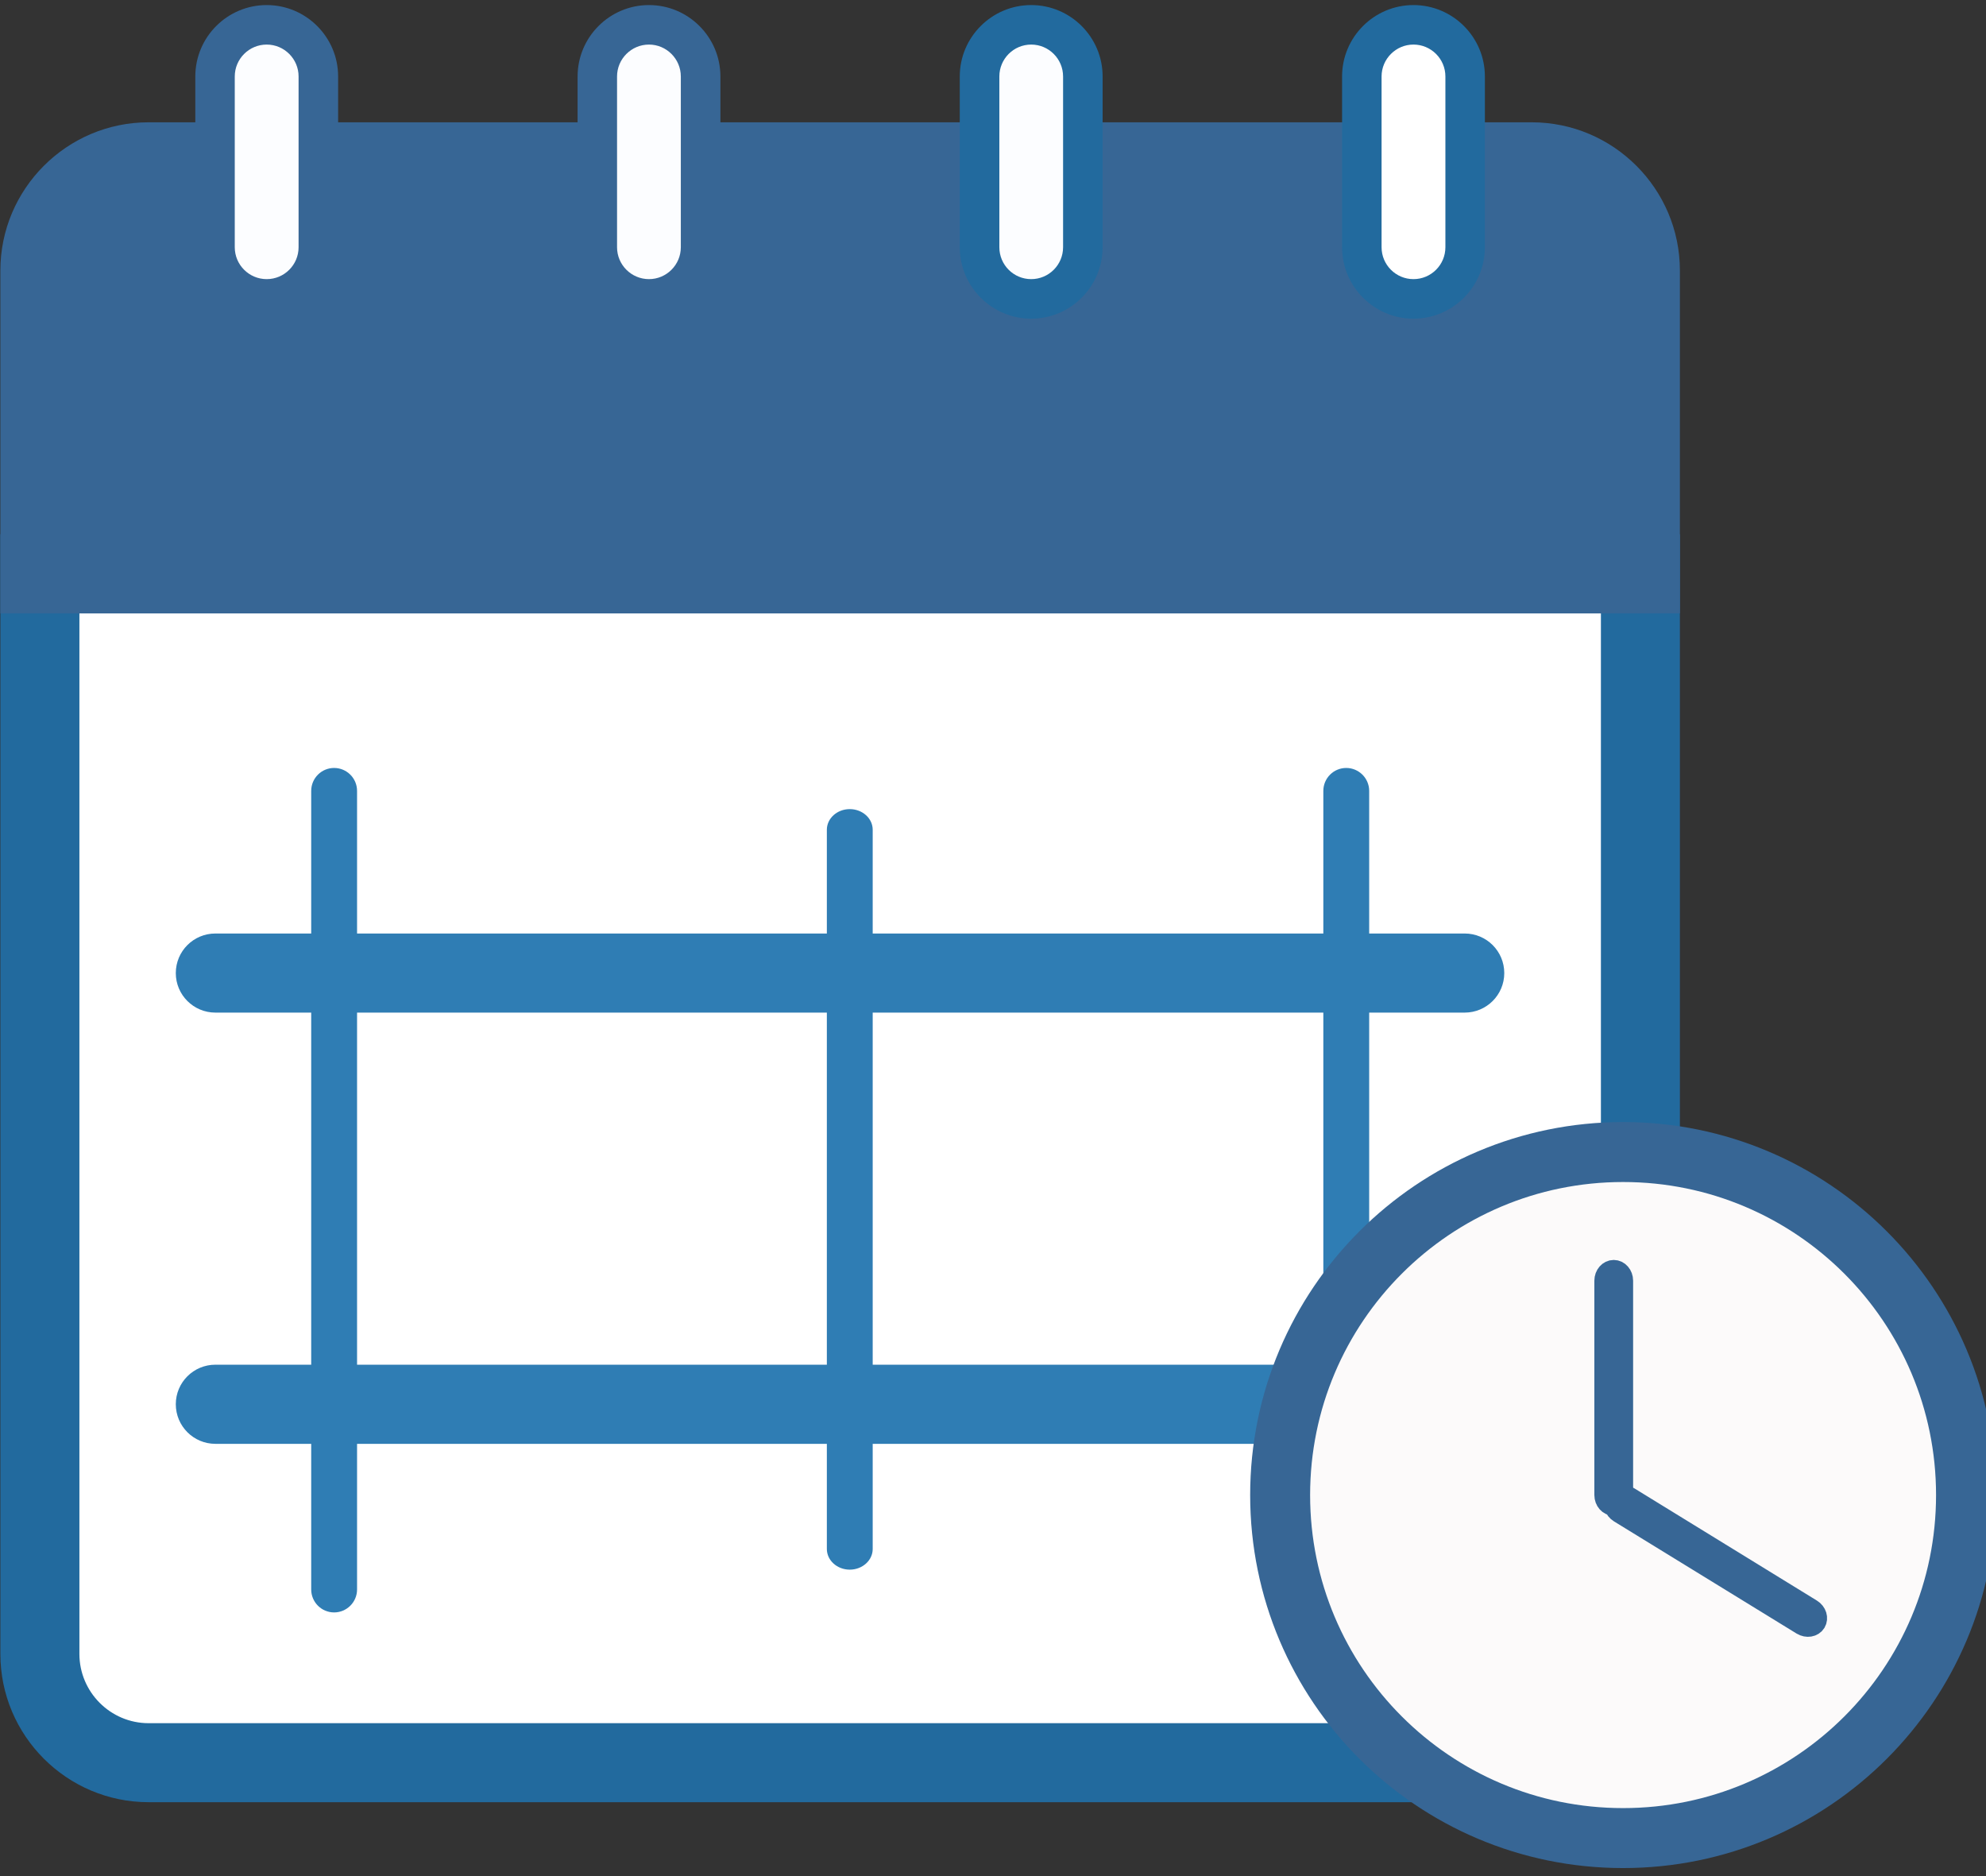 <?xml version="1.0" encoding="UTF-8" standalone="no"?>
<!-- Created with Inkscape (http://www.inkscape.org/) -->

<svg
   xmlns:dc="http://purl.org/dc/elements/1.1/"
   xmlns:cc="http://creativecommons.org/ns#"
   xmlns:rdf="http://www.w3.org/1999/02/22-rdf-syntax-ns#"
   xmlns:svg="http://www.w3.org/2000/svg"
   xmlns="http://www.w3.org/2000/svg"
   xmlns:sodipodi="http://sodipodi.sourceforge.net/DTD/sodipodi-0.dtd"
   xmlns:inkscape="http://www.inkscape.org/namespaces/inkscape"
   width="108"
   height="102"
   id="svg3236"
   version="1.1"
   inkscape:version="0.48.4 r9939"
   inkscape:export-filename="/home/mosquito/Downloads/new_agenda.svg.png"
   inkscape:export-xdpi="90"
   inkscape:export-ydpi="90"
   sodipodi:docname="new_agenda.svg">
  <rect width="100%" height="100%" fill="#333333" stroke="none"/>
  <defs
     id="defs3238" />
  <sodipodi:namedview
     id="base"
     pagecolor="#ffffff"
     bordercolor="#666666"
     borderopacity="1.0"
     inkscape:pageopacity="0.0"
     inkscape:pageshadow="2"
     inkscape:zoom="3.959798"
     inkscape:cx="-6.243951"
     inkscape:cy="51.304804"
     inkscape:document-units="px"
     inkscape:current-layer="layer1"
     showgrid="false"
     inkscape:window-width="1366"
     inkscape:window-height="718"
     inkscape:window-x="0"
     inkscape:window-y="25"
     inkscape:window-maximized="1" />
  <g
     inkscape:label="Layer 1"
     inkscape:groupmode="layer"
     id="layer1"
     transform="translate(0,-950.362)">
    <rect
       style="fill:#ffffff;fill-opacity:1;stroke:none"
       id="rect3517"
       width="84.839"
       height="79.828"
       x="2.735"
       y="964.768" />
    <g
       id="g22"
       transform="matrix(2.506,0,0,-2.506,14.902,952.913)">
      <path
         d="m 0,0 c -0.619,0 -1.122,-0.5 -1.122,-1.12 l 0,-3.705 c 0,-0.619 0.503,-1.12 1.122,-1.12 0.62,0 1.121,0.501 1.121,1.12 l 0,3.705 C 1.121,-0.5 0.62,0 0,0"
         style="fill:#fcfdff;fill-opacity:1;fill-rule:nonzero;stroke:none"
         id="path24"
         inkscape:connector-curvature="0" />
    </g>
    <g
       id="g26"
       transform="matrix(2.506,0,0,-2.506,35.691,952.913)">
      <path
         d="m 0,0 c -0.619,0 -1.122,-0.5 -1.122,-1.12 l 0,-3.705 c 0,-0.619 0.503,-1.12 1.122,-1.12 0.618,0 1.121,0.501 1.121,1.12 l 0,3.705 C 1.121,-0.5 0.618,0 0,0"
         style="fill:#fcfdff;fill-opacity:1;fill-rule:nonzero;stroke:none"
         id="path28"
         inkscape:connector-curvature="0" />
    </g>
    <g
       id="g30"
       transform="matrix(2.506,0,0,-2.506,56.476,952.913)">
      <path
         d="m 0,0 c -0.619,0 -1.121,-0.5 -1.121,-1.12 l 0,-3.705 c 0,-0.619 0.502,-1.12 1.121,-1.12 0.619,0 1.122,0.501 1.122,1.12 l 0,3.705 C 1.122,-0.5 0.619,0 0,0"
         style="fill:#fcfdff;fill-opacity:1;fill-rule:nonzero;stroke:none"
         id="path32"
         inkscape:connector-curvature="0" />
    </g>
    <g
       id="g34"
       transform="matrix(2.506,0,0,-2.506,81.803,1003.268)">
      <path
         d="m 0,0 c 0,-0.473 -0.385,-0.857 -0.859,-0.857 l -27.11,0 c -0.474,0 -0.859,0.384 -0.859,0.857 0,0.476 0.385,0.859 0.859,0.859 l 27.11,0 C -0.385,0.859 0,0.476 0,0"
         style="fill:#2f7db4;fill-opacity:1;fill-rule:nonzero;stroke:none"
         id="path36"
         inkscape:connector-curvature="0" />
    </g>
    <g
       id="g38"
       transform="matrix(2.506,0,0,-2.506,81.803,1026.706)">
      <path
         d="m 0,0 c 0,-0.476 -0.385,-0.86 -0.859,-0.86 l -27.11,0 c -0.474,0 -0.859,0.384 -0.859,0.86 0,0.473 0.385,0.857 0.859,0.857 l 27.11,0 C -0.385,0.857 0,0.473 0,0"
         style="fill:#2f7db4;fill-opacity:1;fill-rule:nonzero;stroke:none"
         id="path40"
         inkscape:connector-curvature="0" />
    </g>
    <g
       id="g42"
       transform="matrix(2.506,0,0,-2.506,19.417,1036.779)">
      <path
         d="m 0,0 c 0,-0.275 -0.224,-0.498 -0.498,-0.498 -0.274,0 -0.497,0.223 -0.497,0.498 l 0,17.325 c 0,0.276 0.223,0.498 0.497,0.498 C -0.224,17.823 0,17.601 0,17.325 L 0,0 z"
         style="fill:#2f7db4;fill-opacity:1;fill-rule:nonzero;stroke:none"
         id="path44"
         inkscape:connector-curvature="0" />
    </g>
    <g
       id="g46"
       transform="matrix(2.506,0,0,-2.506,47.458,1034.576)">
      <path
         d="m 0,0 c 0,-0.248 -0.223,-0.449 -0.498,-0.449 -0.274,0 -0.497,0.201 -0.497,0.449 l 0,15.603 c 0,0.247 0.223,0.448 0.497,0.448 C -0.223,16.051 0,15.85 0,15.603 L 0,0 z"
         style="fill:#2f7db4;fill-opacity:1;fill-rule:nonzero;stroke:none"
         id="path48"
         inkscape:connector-curvature="0" />
    </g>
    <g
       id="g50"
       transform="matrix(2.506,0,0,-2.506,74.457,1036.779)">
      <path
         d="m 0,0 c 0,-0.275 -0.225,-0.498 -0.498,-0.498 -0.274,0 -0.497,0.223 -0.497,0.498 l 0,17.325 c 0,0.276 0.223,0.498 0.497,0.498 C -0.225,17.823 0,17.601 0,17.325 L 0,0 z"
         style="fill:#2f7db4;fill-opacity:1;fill-rule:nonzero;stroke:none"
         id="path52"
         inkscape:connector-curvature="0" />
    </g>
    <g
       id="g54"
       transform="matrix(2.506,0,0,-2.506,4.318,983.707)">
      <path
         d="m 0,0 0,-22.576 c 0,-0.828 0.674,-1.503 1.502,-1.503 l 30.012,0 c 0.828,0 1.503,0.675 1.503,1.503 L 33.017,0 0,0 z m 31.514,-25.793 -30.012,0 c -1.773,0 -3.217,1.442 -3.217,3.217 l 0,24.291 36.446,0 0,-24.291 c 0,-1.775 -1.443,-3.217 -3.217,-3.217"
         style="fill:#226a9e;fill-opacity:1;fill-rule:nonzero;stroke:none"
         id="path56"
         inkscape:connector-curvature="0" />
    </g>
    <g
       id="g58"
       transform="matrix(2.506,0,0,-2.506,89.199,981.556)">
      <path
         d="m 0,0 0,6.577 c 0,1.303 -1.056,2.36 -2.359,2.36 l -30.012,0 c -1.304,0 -2.359,-1.057 -2.359,-2.36 L -34.73,0 0,0 z"
         style="fill:#376695;fill-opacity:1;fill-rule:nonzero;stroke:none"
         id="path60"
         inkscape:connector-curvature="0" />
    </g>
    <g
       id="g62"
       transform="matrix(2.506,0,0,-2.506,4.318,979.41)">
      <path
         d="m 0,0 33.017,0 0,5.721 c 0,0.828 -0.675,1.502 -1.503,1.502 l -30.012,0 C 0.674,7.223 0,6.549 0,5.721 L 0,0 z m 34.731,-1.715 -36.446,0 0,7.436 c 0,1.773 1.444,3.217 3.217,3.217 l 30.012,0 c 1.774,0 3.217,-1.444 3.217,-3.217 l 0,-7.436 z"
         style="fill:#376695;fill-opacity:1;fill-rule:nonzero;stroke:none"
         id="path64"
         inkscape:connector-curvature="0" />
    </g>
    <g
       id="g66"
       transform="matrix(2.506,0,0,-2.506,14.503,951.714)">
      <path
         d="m 0,0 c -0.619,0 -1.122,-0.5 -1.122,-1.12 l 0,-3.705 c 0,-0.619 0.503,-1.12 1.122,-1.12 0.62,0 1.121,0.501 1.121,1.12 l 0,3.705 C 1.121,-0.5 0.62,0 0,0"
         style="fill:#fcfdff;fill-opacity:1;fill-rule:nonzero;stroke:none"
         id="path68"
         inkscape:connector-curvature="0" />
    </g>
    <g
       id="g70"
       transform="matrix(2.506,0,0,-2.506,14.503,952.785)">
      <path
         d="m 0,0 c -0.382,0 -0.693,-0.311 -0.693,-0.692 l 0,-3.705 c 0,-0.382 0.311,-0.692 0.693,-0.692 0.382,0 0.692,0.31 0.692,0.692 l 0,3.705 C 0.692,-0.311 0.382,0 0,0 m 0,-5.947 c -0.855,0 -1.549,0.696 -1.549,1.55 l 0,3.705 c 0,0.854 0.694,1.549 1.549,1.549 0.854,0 1.55,-0.695 1.55,-1.549 l 0,-3.705 c 0,-0.854 -0.696,-1.55 -1.55,-1.55"
         style="fill:#376695;fill-opacity:1;fill-rule:nonzero;stroke:none"
         id="path72"
         inkscape:connector-curvature="0" />
    </g>
    <g
       id="g74"
       transform="matrix(2.506,0,0,-2.506,35.292,951.714)">
      <path
         d="m 0,0 c -0.619,0 -1.122,-0.5 -1.122,-1.12 l 0,-3.705 c 0,-0.619 0.503,-1.12 1.122,-1.12 0.618,0 1.121,0.501 1.121,1.12 l 0,3.705 C 1.121,-0.5 0.618,0 0,0"
         style="fill:#fcfdff;fill-opacity:1;fill-rule:nonzero;stroke:none"
         id="path76"
         inkscape:connector-curvature="0" />
    </g>
    <g
       id="g78"
       transform="matrix(2.506,0,0,-2.506,35.292,952.785)">
      <path
         d="m 0,0 c -0.382,0 -0.693,-0.311 -0.693,-0.692 l 0,-3.705 c 0,-0.382 0.311,-0.692 0.693,-0.692 0.38,0 0.691,0.31 0.691,0.692 l 0,3.705 C 0.691,-0.311 0.38,0 0,0 m 0,-5.947 c -0.855,0 -1.549,0.696 -1.549,1.55 l 0,3.705 c 0,0.854 0.694,1.549 1.549,1.549 0.854,0 1.55,-0.695 1.55,-1.549 l 0,-3.705 c 0,-0.854 -0.696,-1.55 -1.55,-1.55"
         style="fill:#376695;fill-opacity:1;fill-rule:nonzero;stroke:none"
         id="path80"
         inkscape:connector-curvature="0" />
    </g>
    <g
       id="g82"
       transform="matrix(2.506,0,0,-2.506,56.077,951.714)">
      <path
         d="m 0,0 c -0.619,0 -1.12,-0.5 -1.12,-1.12 l 0,-3.705 c 0,-0.619 0.501,-1.12 1.12,-1.12 0.619,0 1.122,0.501 1.122,1.12 l 0,3.705 C 1.122,-0.5 0.619,0 0,0"
         style="fill:#fcfdff;fill-opacity:1;fill-rule:nonzero;stroke:none"
         id="path84"
         inkscape:connector-curvature="0" />
    </g>
    <g
       id="g86"
       transform="matrix(2.506,0,0,-2.506,56.077,952.785)">
      <path
         d="m 0,0 c -0.382,0 -0.691,-0.311 -0.691,-0.692 l 0,-3.705 c 0,-0.382 0.309,-0.692 0.691,-0.692 0.382,0 0.692,0.31 0.692,0.692 l 0,3.705 C 0.692,-0.311 0.382,0 0,0 m 0,-5.947 c -0.854,0 -1.55,0.696 -1.55,1.55 l 0,3.705 c 0,0.854 0.696,1.549 1.55,1.549 0.854,0 1.55,-0.695 1.55,-1.549 l 0,-3.705 c 0,-0.854 -0.696,-1.55 -1.55,-1.55"
         style="fill:#226a9e;fill-opacity:1;fill-rule:nonzero;stroke:none"
         id="path88"
         inkscape:connector-curvature="0" />
    </g>
    <g
       id="g90"
       transform="matrix(2.506,0,0,-2.506,76.865,951.714)">
      <path
         d="m 0,0 c 0.619,0 1.121,-0.5 1.121,-1.12 l 0,-3.705 c 0,-0.619 -0.502,-1.12 -1.121,-1.12 -0.619,0 -1.12,0.501 -1.12,1.12 l 0,3.705 C -1.12,-0.5 -0.619,0 0,0"
         style="fill:#ffffff;fill-opacity:1;fill-rule:nonzero;stroke:none"
         id="path92"
         inkscape:connector-curvature="0" />
    </g>
    <g
       id="g94"
       transform="matrix(2.506,0,0,-2.506,76.865,952.785)">
      <path
         d="m 0,0 c -0.381,0 -0.692,-0.311 -0.692,-0.692 l 0,-3.705 c 0,-0.382 0.311,-0.692 0.692,-0.692 0.383,0 0.693,0.31 0.693,0.692 l 0,3.705 C 0.693,-0.311 0.383,0 0,0 m 0,-5.947 c -0.854,0 -1.549,0.696 -1.549,1.55 l 0,3.705 c 0,0.854 0.695,1.549 1.549,1.549 0.854,0 1.55,-0.695 1.55,-1.549 l 0,-3.705 c 0,-0.854 -0.696,-1.55 -1.55,-1.55"
         style="fill:#226a9e;fill-opacity:1;fill-rule:nonzero;stroke:none"
         id="path96"
         inkscape:connector-curvature="0" />
    </g>
    <g
       id="g98"
       transform="matrix(2.506,0,0,-2.506,106.914,1031.646)">
      <path
         d="m 0,0 c 0,-4.111 -3.332,-7.442 -7.442,-7.442 -4.11,0 -7.442,3.331 -7.442,7.442 0,4.109 3.332,7.442 7.442,7.442 C -3.332,7.442 0,4.109 0,0"
         style="fill:#fcfafa;fill-opacity:1;fill-rule:nonzero;stroke:none"
         id="path100"
         inkscape:connector-curvature="0" />
    </g>
    <g
       id="g102"
       transform="matrix(2.506,0,0,-2.506,106.914,1031.646)">
      <path
         d="m 0,0 c 0,-4.111 -3.332,-7.442 -7.442,-7.442 -4.11,0 -7.442,3.331 -7.442,7.442 0,4.109 3.332,7.442 7.442,7.442 C -3.332,7.442 0,4.109 0,0 z"
         style="fill:none;stroke:#376695;stroke-width:1.301;stroke-linecap:butt;stroke-linejoin:miter;stroke-miterlimit:10;stroke-opacity:1;stroke-dasharray:none"
         id="path104"
         inkscape:connector-curvature="0" />
    </g>
    <g
       id="g106"
       transform="matrix(2.506,0,0,-2.506,88.266,1031.646)">
      <path
         d="m 0,0 c 0,-0.129 -0.091,-0.232 -0.204,-0.232 -0.112,0 -0.203,0.103 -0.203,0.232 l 0,4.651 c 0,0.128 0.091,0.233 0.203,0.233 C -0.091,4.884 0,4.779 0,4.651 L 0,0 z"
         style="fill:#fcfafa;fill-opacity:1;fill-rule:nonzero;stroke:none"
         id="path108"
         inkscape:connector-curvature="0" />
    </g>
    <g
       id="g110"
       transform="matrix(2.506,0,0,-2.506,88.266,1031.646)">
      <path
         d="m 0,0 c 0,-0.129 -0.091,-0.232 -0.204,-0.232 -0.112,0 -0.203,0.103 -0.203,0.232 l 0,4.651 c 0,0.128 0.091,0.233 0.203,0.233 C -0.091,4.884 0,4.779 0,4.651 L 0,0 z"
         style="fill:none;stroke:#376695;stroke-width:0.434;stroke-linecap:butt;stroke-linejoin:miter;stroke-miterlimit:10;stroke-opacity:1;stroke-dasharray:none"
         id="path112"
         inkscape:connector-curvature="0" />
    </g>
    <g
       id="g114"
       transform="matrix(2.506,0,0,-2.506,88.053,1032.613)">
      <path
         d="m 0,0 c -0.109,0.067 -0.15,0.199 -0.092,0.295 0.059,0.096 0.196,0.12 0.305,0.053 L 4.176,-2.088 C 4.286,-2.155 4.326,-2.287 4.268,-2.383 4.209,-2.479 4.073,-2.501 3.963,-2.434 L 0,0 z"
         style="fill:#fcfafa;fill-opacity:1;fill-rule:nonzero;stroke:none"
         id="path116"
         inkscape:connector-curvature="0" />
    </g>
    <g
       id="g118"
       transform="matrix(2.506,0,0,-2.506,88.053,1032.613)">
      <path
         d="m 0,0 c -0.109,0.067 -0.15,0.199 -0.092,0.295 0.059,0.096 0.196,0.12 0.305,0.053 L 4.176,-2.088 C 4.286,-2.155 4.326,-2.287 4.268,-2.383 4.209,-2.479 4.073,-2.501 3.963,-2.434 L 0,0 z"
         style="fill:none;stroke:#376695;stroke-width:0.434;stroke-linecap:butt;stroke-linejoin:miter;stroke-miterlimit:10;stroke-opacity:1;stroke-dasharray:none"
         id="path120"
         inkscape:connector-curvature="0" />
    </g>
  </g>
</svg>

